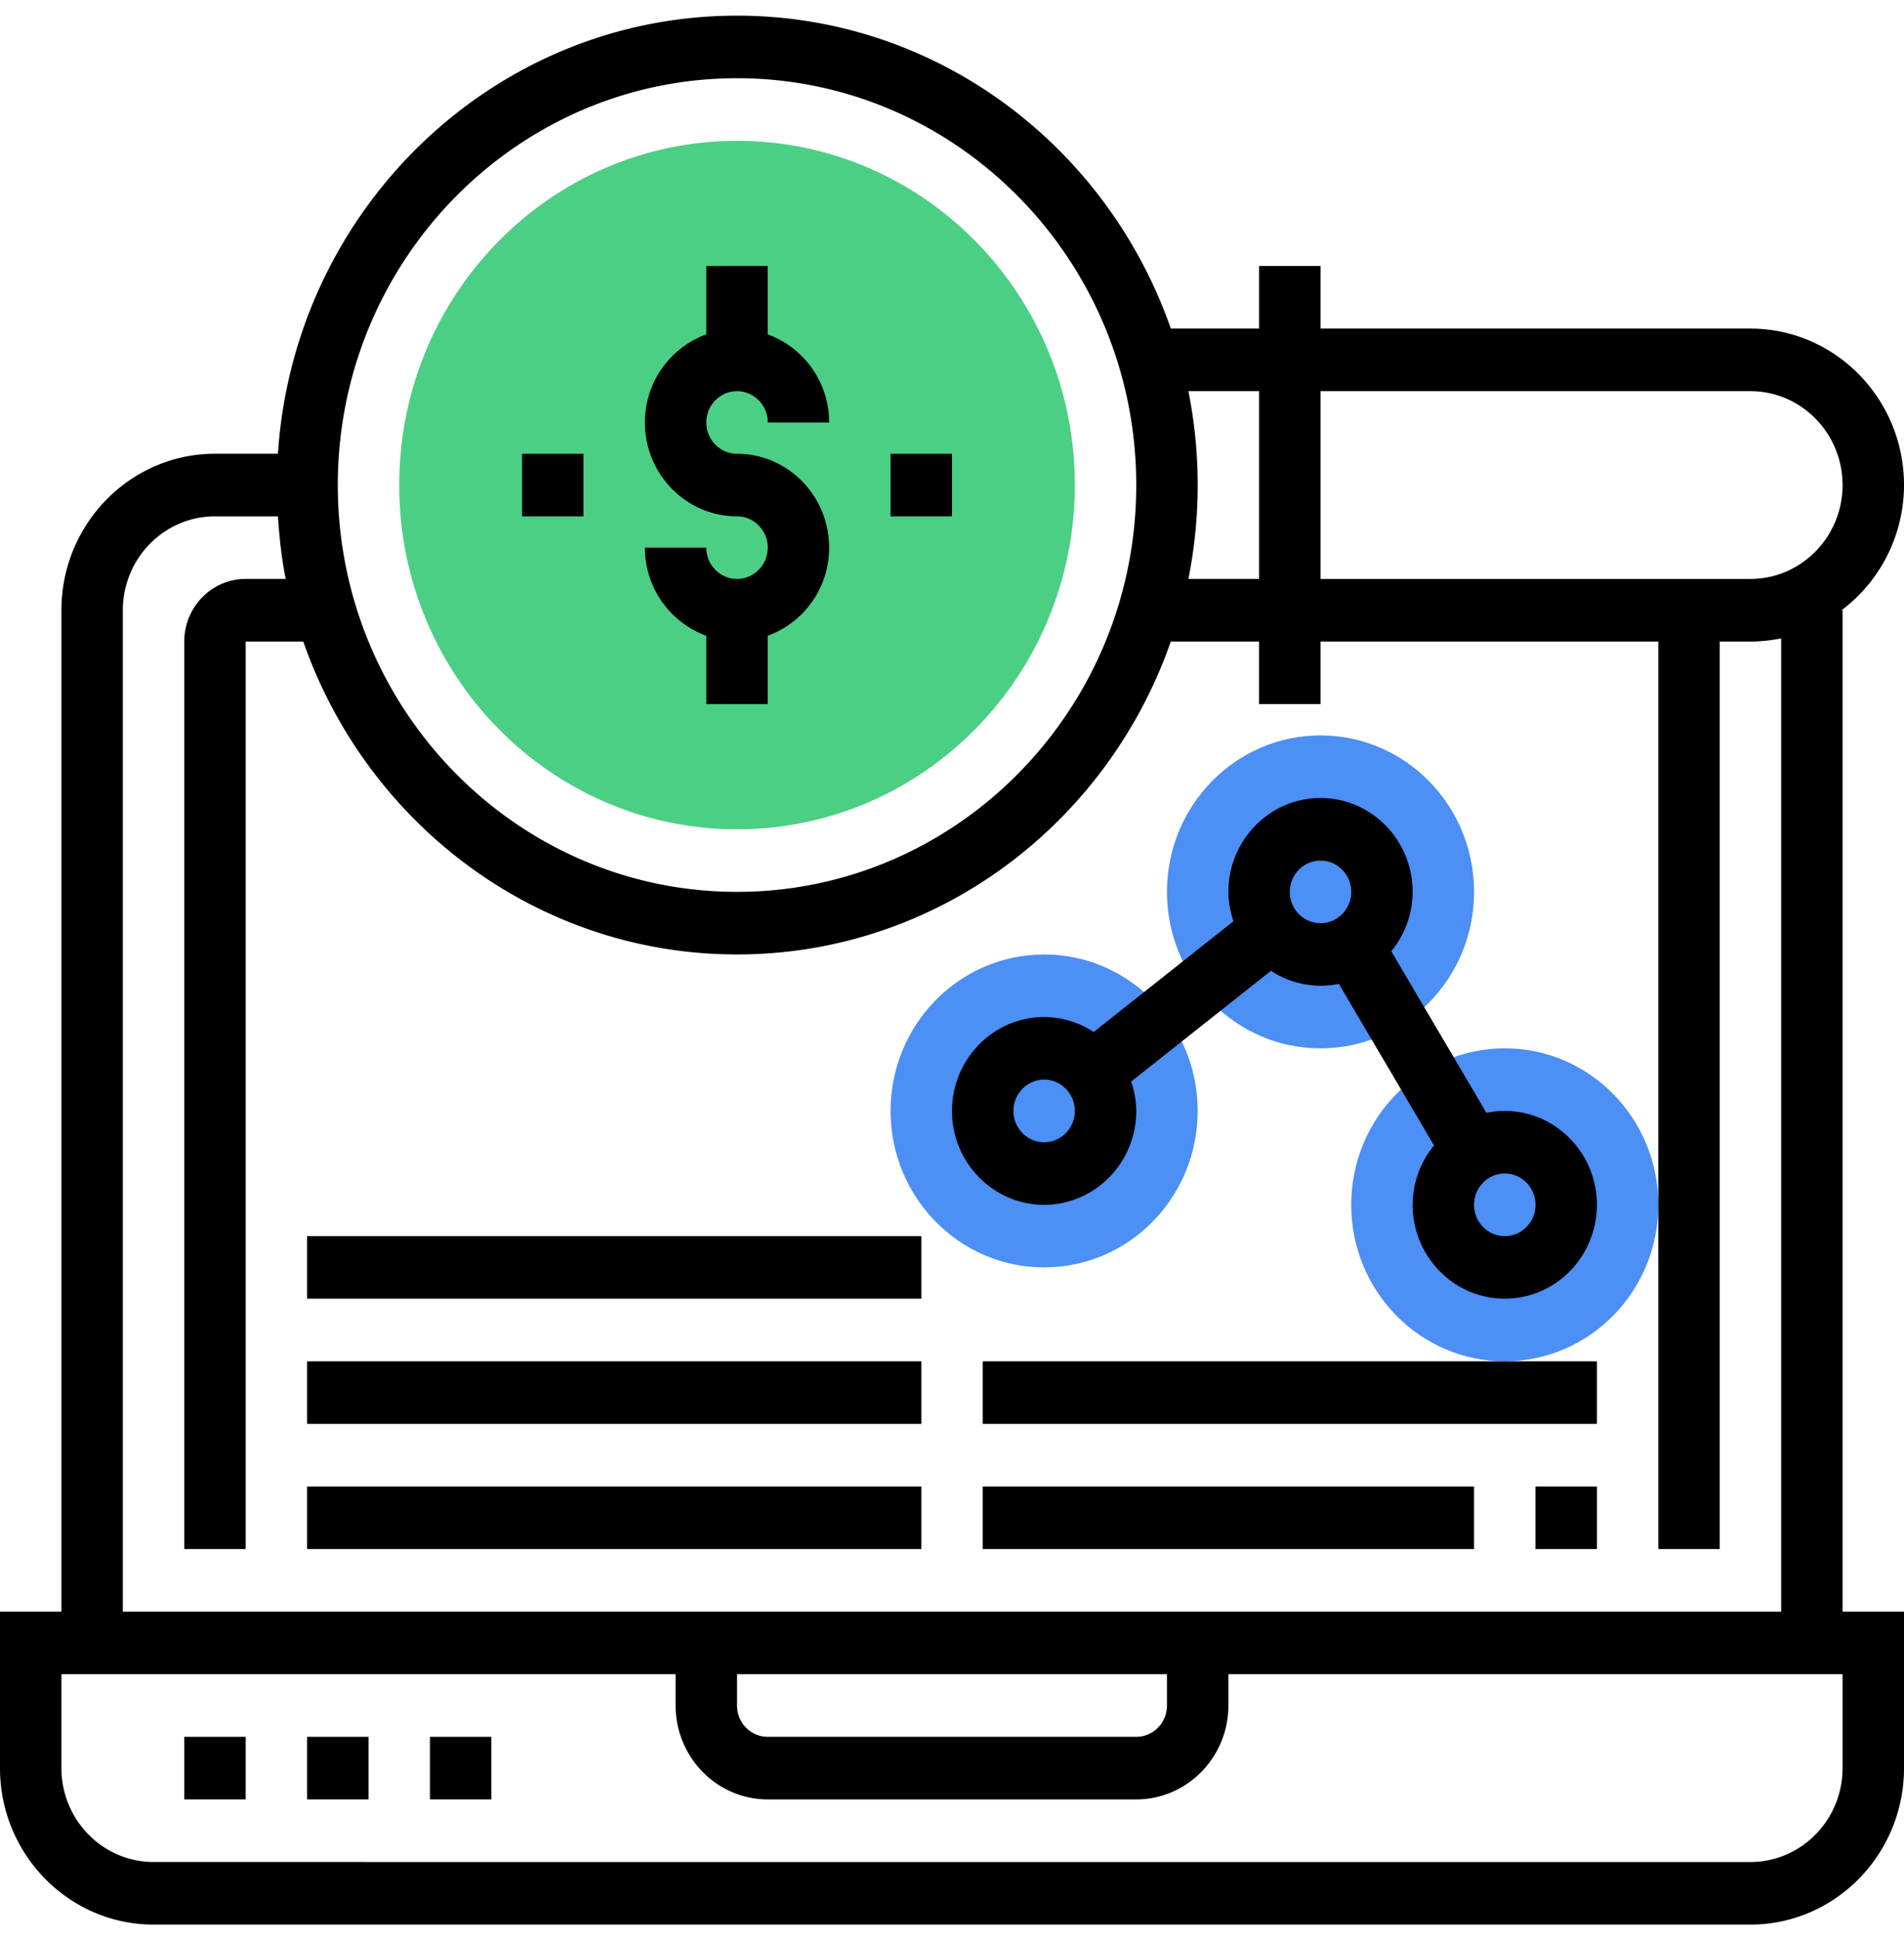 <svg width="108" height="110" fill="none" xmlns="http://www.w3.org/2000/svg"><g clip-path="url(#clip0_181_83)"><path d="M41.807 47.017c10.582 0 19.16-8.738 19.16-19.517 0-10.778-8.578-19.516-19.16-19.516-10.583 0-19.162 8.738-19.162 19.517 0 10.778 8.58 19.516 19.162 19.516z" fill="#4BCF84"/><path d="M85.355 77.177c4.81 0 8.71-3.971 8.71-8.87 0-4.9-3.9-8.872-8.71-8.872-4.81 0-8.71 3.972-8.71 8.871 0 4.9 3.9 8.871 8.71 8.871zm-26.129-5.322c4.81 0 8.71-3.971 8.71-8.87 0-4.9-3.9-8.872-8.71-8.872-4.81 0-8.71 3.972-8.71 8.871 0 4.9 3.9 8.871 8.71 8.871zm15.677-12.419c4.81 0 8.71-3.971 8.71-8.87 0-4.9-3.9-8.872-8.71-8.872-4.81 0-8.71 3.972-8.71 8.871 0 4.9 3.9 8.871 8.71 8.871z" fill="#4C8FF5"/><path d="M13.935 98.468h-3.483v3.548h3.483v-3.548zm6.968 0H17.42v3.548h3.484v-3.548zm6.968 0h-3.484v3.548h3.484v-3.548z" fill="#000"/><path d="M104.516 34.596h-.054A8.892 8.892 0 00108 27.5c0-4.892-3.907-8.871-8.71-8.871H74.903V15.08H71.42v3.549h-5.008C62.812 8.309 53.157.887 41.806.887c-13.818 0-25.137 10.99-26.04 24.838h-3.572c-4.803 0-8.71 3.98-8.71 8.871v56.775H0v8.871c0 4.891 3.907 8.871 8.71 8.871h90.58c4.803 0 8.71-3.98 8.71-8.871v-8.871h-3.484V34.596zM99.29 22.177c2.881 0 5.226 2.388 5.226 5.323 0 2.934-2.345 5.322-5.226 5.322H74.903V22.177H99.29zm-27.87 0v10.645h-4.01a27.193 27.193 0 000-10.645h4.01zM41.805 4.435c12.487 0 22.646 10.347 22.646 23.065 0 12.717-10.16 23.064-22.646 23.064S19.161 40.217 19.161 27.5c0-12.718 10.16-23.065 22.645-23.065zM6.968 34.596c0-2.934 2.344-5.322 5.226-5.322h3.572c.079 1.203.207 2.393.44 3.548h-2.27c-1.922 0-3.484 1.592-3.484 3.549v51.451h3.483V36.371h3.267C20.8 46.69 30.456 54.112 41.806 54.112s21.007-7.42 24.605-17.741h5.008v3.548h3.484v-3.548h19.161v51.451h3.484V36.371h1.742a8.55 8.55 0 001.742-.18v55.18H6.968V34.596zM41.806 94.92h24.388v1.774c0 .98-.783 1.774-1.742 1.774H43.548c-.96 0-1.742-.794-1.742-1.774V94.92zm62.71 5.323c0 2.934-2.345 5.322-5.226 5.322H8.71c-2.881 0-5.226-2.388-5.226-5.322V94.92h34.839v1.774c0 2.935 2.344 5.323 5.225 5.323h20.904c2.88 0 5.225-2.388 5.225-5.323V94.92h34.839v5.323z" fill="#000"/><path d="M41.806 32.823c-.96 0-1.742-.795-1.742-1.774h-3.483a5.31 5.31 0 003.483 4.996v3.875h3.484v-3.875a5.31 5.31 0 003.484-4.996c0-2.935-2.344-5.323-5.226-5.323-.96 0-1.742-.795-1.742-1.774 0-.98.783-1.774 1.742-1.774.96 0 1.742.795 1.742 1.774h3.484a5.31 5.31 0 00-3.484-4.996V15.08h-3.484v3.875a5.31 5.31 0 00-3.483 4.996c0 2.934 2.344 5.323 5.225 5.323.96 0 1.742.794 1.742 1.774s-.782 1.774-1.742 1.774zm43.549 30.161c-.357 0-.704.037-1.04.107l-5.397-9.16a5.334 5.334 0 001.211-3.366c0-2.935-2.345-5.323-5.226-5.323-2.88 0-5.226 2.388-5.226 5.323 0 .585.115 1.137.288 1.664l-7.93 6.28a5.123 5.123 0 00-2.81-.848c-2.88 0-5.225 2.389-5.225 5.323 0 2.935 2.345 5.323 5.226 5.323s5.226-2.388 5.226-5.323a5.33 5.33 0 00-.288-1.666l7.93-6.28a5.11 5.11 0 003.85.743l5.397 9.16a5.326 5.326 0 00-1.212 3.366c0 2.934 2.345 5.322 5.226 5.322s5.226-2.388 5.226-5.322c0-2.935-2.345-5.323-5.226-5.323zM74.903 48.791c.96 0 1.742.794 1.742 1.774s-.782 1.774-1.742 1.774-1.742-.795-1.742-1.774c0-.98.782-1.774 1.742-1.774zM59.226 64.758c-.96 0-1.742-.794-1.742-1.774s.782-1.774 1.742-1.774 1.742.795 1.742 1.774c0 .98-.782 1.774-1.742 1.774zm26.129 5.323c-.96 0-1.742-.795-1.742-1.774 0-.98.782-1.775 1.742-1.775s1.742.795 1.742 1.775c0 .979-.782 1.774-1.742 1.774zm-1.742 14.193H55.742v3.549h27.87v-3.549zm6.967 0h-3.483v3.549h3.484v-3.549zm0-7.096H55.743v3.548H90.58v-3.548zm-38.322 7.096H17.42v3.549h34.84v-3.549zm0-7.096H17.42v3.548h34.84v-3.548zm0-7.097H17.42v3.548h34.84v-3.548zM54 25.726h-3.484v3.548H54v-3.548zm-20.903 0h-3.484v3.548h3.484v-3.548z" fill="#000"/></g><defs><clipPath id="clip0_181_83"><path fill="#fff" d="M0 0h108v110H0z"/></clipPath></defs></svg>